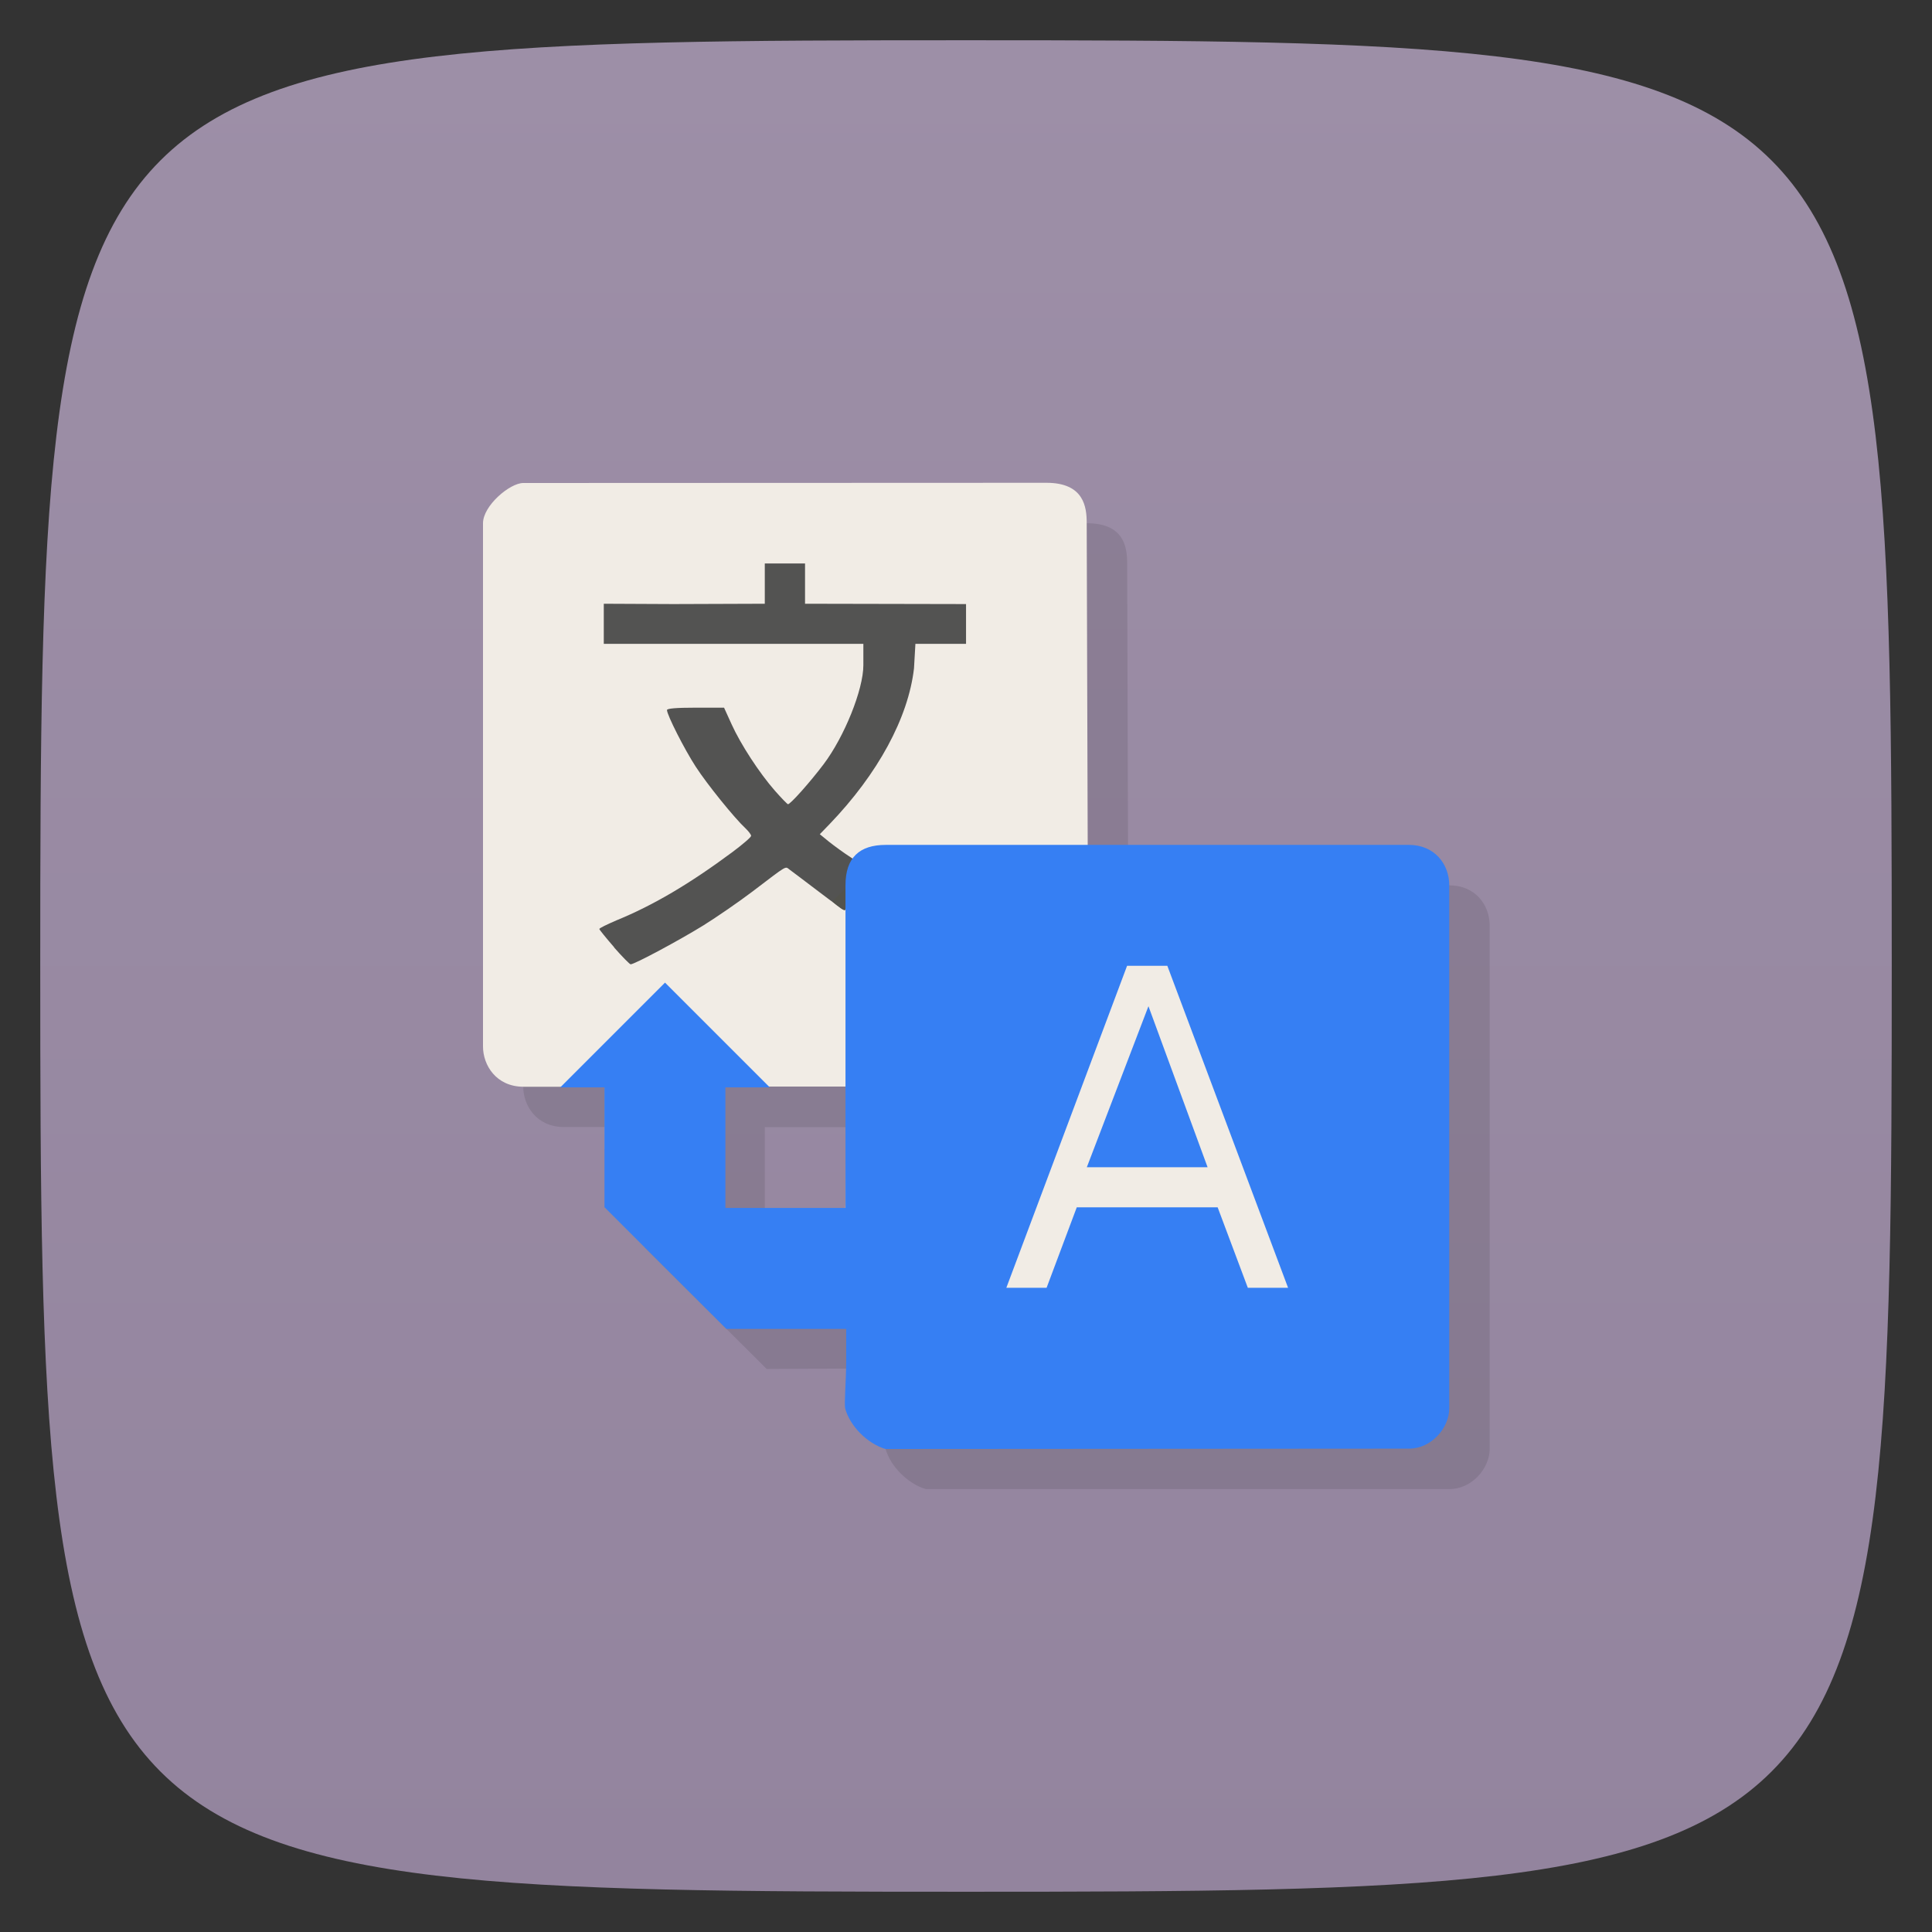 <svg viewBox="0 0 48 48" xmlns="http://www.w3.org/2000/svg" xmlns:xlink="http://www.w3.org/1999/xlink">
  <rect x="0" y="0" width="48" height="48" fill="#333333" stroke="none"/>
  <linearGradient id="a" gradientTransform="matrix(0 -1 1 0 -0 48)" gradientUnits="userSpaceOnUse" x1="1" x2="47">
    <stop offset="0" stop-color="#93849e"/>
    <stop offset="1" stop-color="#9d8fa7"/>
  </linearGradient>
  <path d="m47 24c0 22.703-.297 23-23 23-22.703 0-23-.297-23-23 0-22.703.297-23 23-23 22.703 0 23 .297 23 23z" fill="url(#a)"/>
  <path d="m26.998 12.994l-12.998.006c-.332 0-1 .563-1 1v13c0 .465.328.996 1 1 .709 0 1.282 0 2 0l .018 2.992 3.03 3.02 2.953-.016c0 .698.006 1.311 0 2 .125.445.562.871 1 1h13.01c.559 0 1-.516 1-1v-13c0-.527-.371-1-1-1h-7.982l-.025-7.996c0-.391-.063-1-1-1zm-4.998 15.01l.002 3h-3v-3" opacity=".1" transform=""/>
  <path d="m13 12c-.332 0-1 .563-1 1v13c0 .465.328.996 1 1h2.031v1.531l.379 1.469 1.402 1.281 1.496 1.406 1.23.164h1.531l-.039-1.012c0 .449 0 .891.031 1 .121.445.652.996 1.094 1.125.098.027 2.754.035 6.438.031h6.281l.219-.125c.293-.156-1.375 1.512-1.219 1.219l.125-.219v-12.719l-.125-.219c-.156-.297 1.512 1.375 1.219 1.219l-.219-.125h-3.938l-3.906-.031-.031-10c0-.391-.063-1-1-1m-8.223 15h3.254v1.5l-.031 1.754h-1.5l-1.723-.254m0-3" fill="#f1ece5"/>
  <path d="m15.262 23.539c-.203-.234-.371-.441-.371-.457-.004-.023.188-.113.422-.215.918-.375 1.824-.91 2.891-1.703.25-.188.457-.363.457-.398 0-.031-.063-.113-.141-.188-.27-.25-.957-1.098-1.238-1.535-.277-.426-.711-1.281-.711-1.402 0-.039.227-.059.711-.059h.707l.188.414c.227.5.688 1.207 1.074 1.648.156.176.301.328.324.336.047.02.555-.551.887-.992.516-.684.988-1.855.988-2.461v-.531h-6.449v-.996l1.73.008 2.27-.008v-1h1v1l4 .008v.988h-1.258l-.035.609c-.141 1.227-.895 2.621-2.102 3.875l-.238.246.23.188c.129.102.367.277.539.387.168.113.309.215.309.227 0 .016-.063.105-.137.199-.148.199-.293.574-.293.762 0 .07-.016.129-.031.129-.02 0-.309-.211-.648-.469-.34-.258-.664-.504-.719-.543-.117-.082-.023-.141-.922.543-.34.258-.891.637-1.223.844-.594.367-1.707.965-1.805.965-.023 0-.211-.191-.414-.422m.008.004" fill="#535352"/>
  <path d="m20.809 22.508l-.129-.109.246-.25.25-.246-.074.207c-.043.117-.074.277-.078.359-.004.172-.039.18-.215.035m0 .004" fill="#53534c"/>
  <path d="m22 36c-.438-.129-.875-.555-1-1-.031-.109.023-.715.023-1.164v-.82h-2.977l-1.516-1.512-1.512-1.512v-2.977h-1.098l2.602-2.602 2.602 2.602h-1.102v2.996h2.984v-8.02c0-.68.344-1 1-1h13c .629 0 1 .473 1 1v13c0 .484-.441 1-1 1m-8.254-5.996h3.5l.75 2h1l-3-8h-1l-3 8h1m1-2.996l1.531-4 1.469 4m-3 0" fill="#367ff3"/>
</svg>
